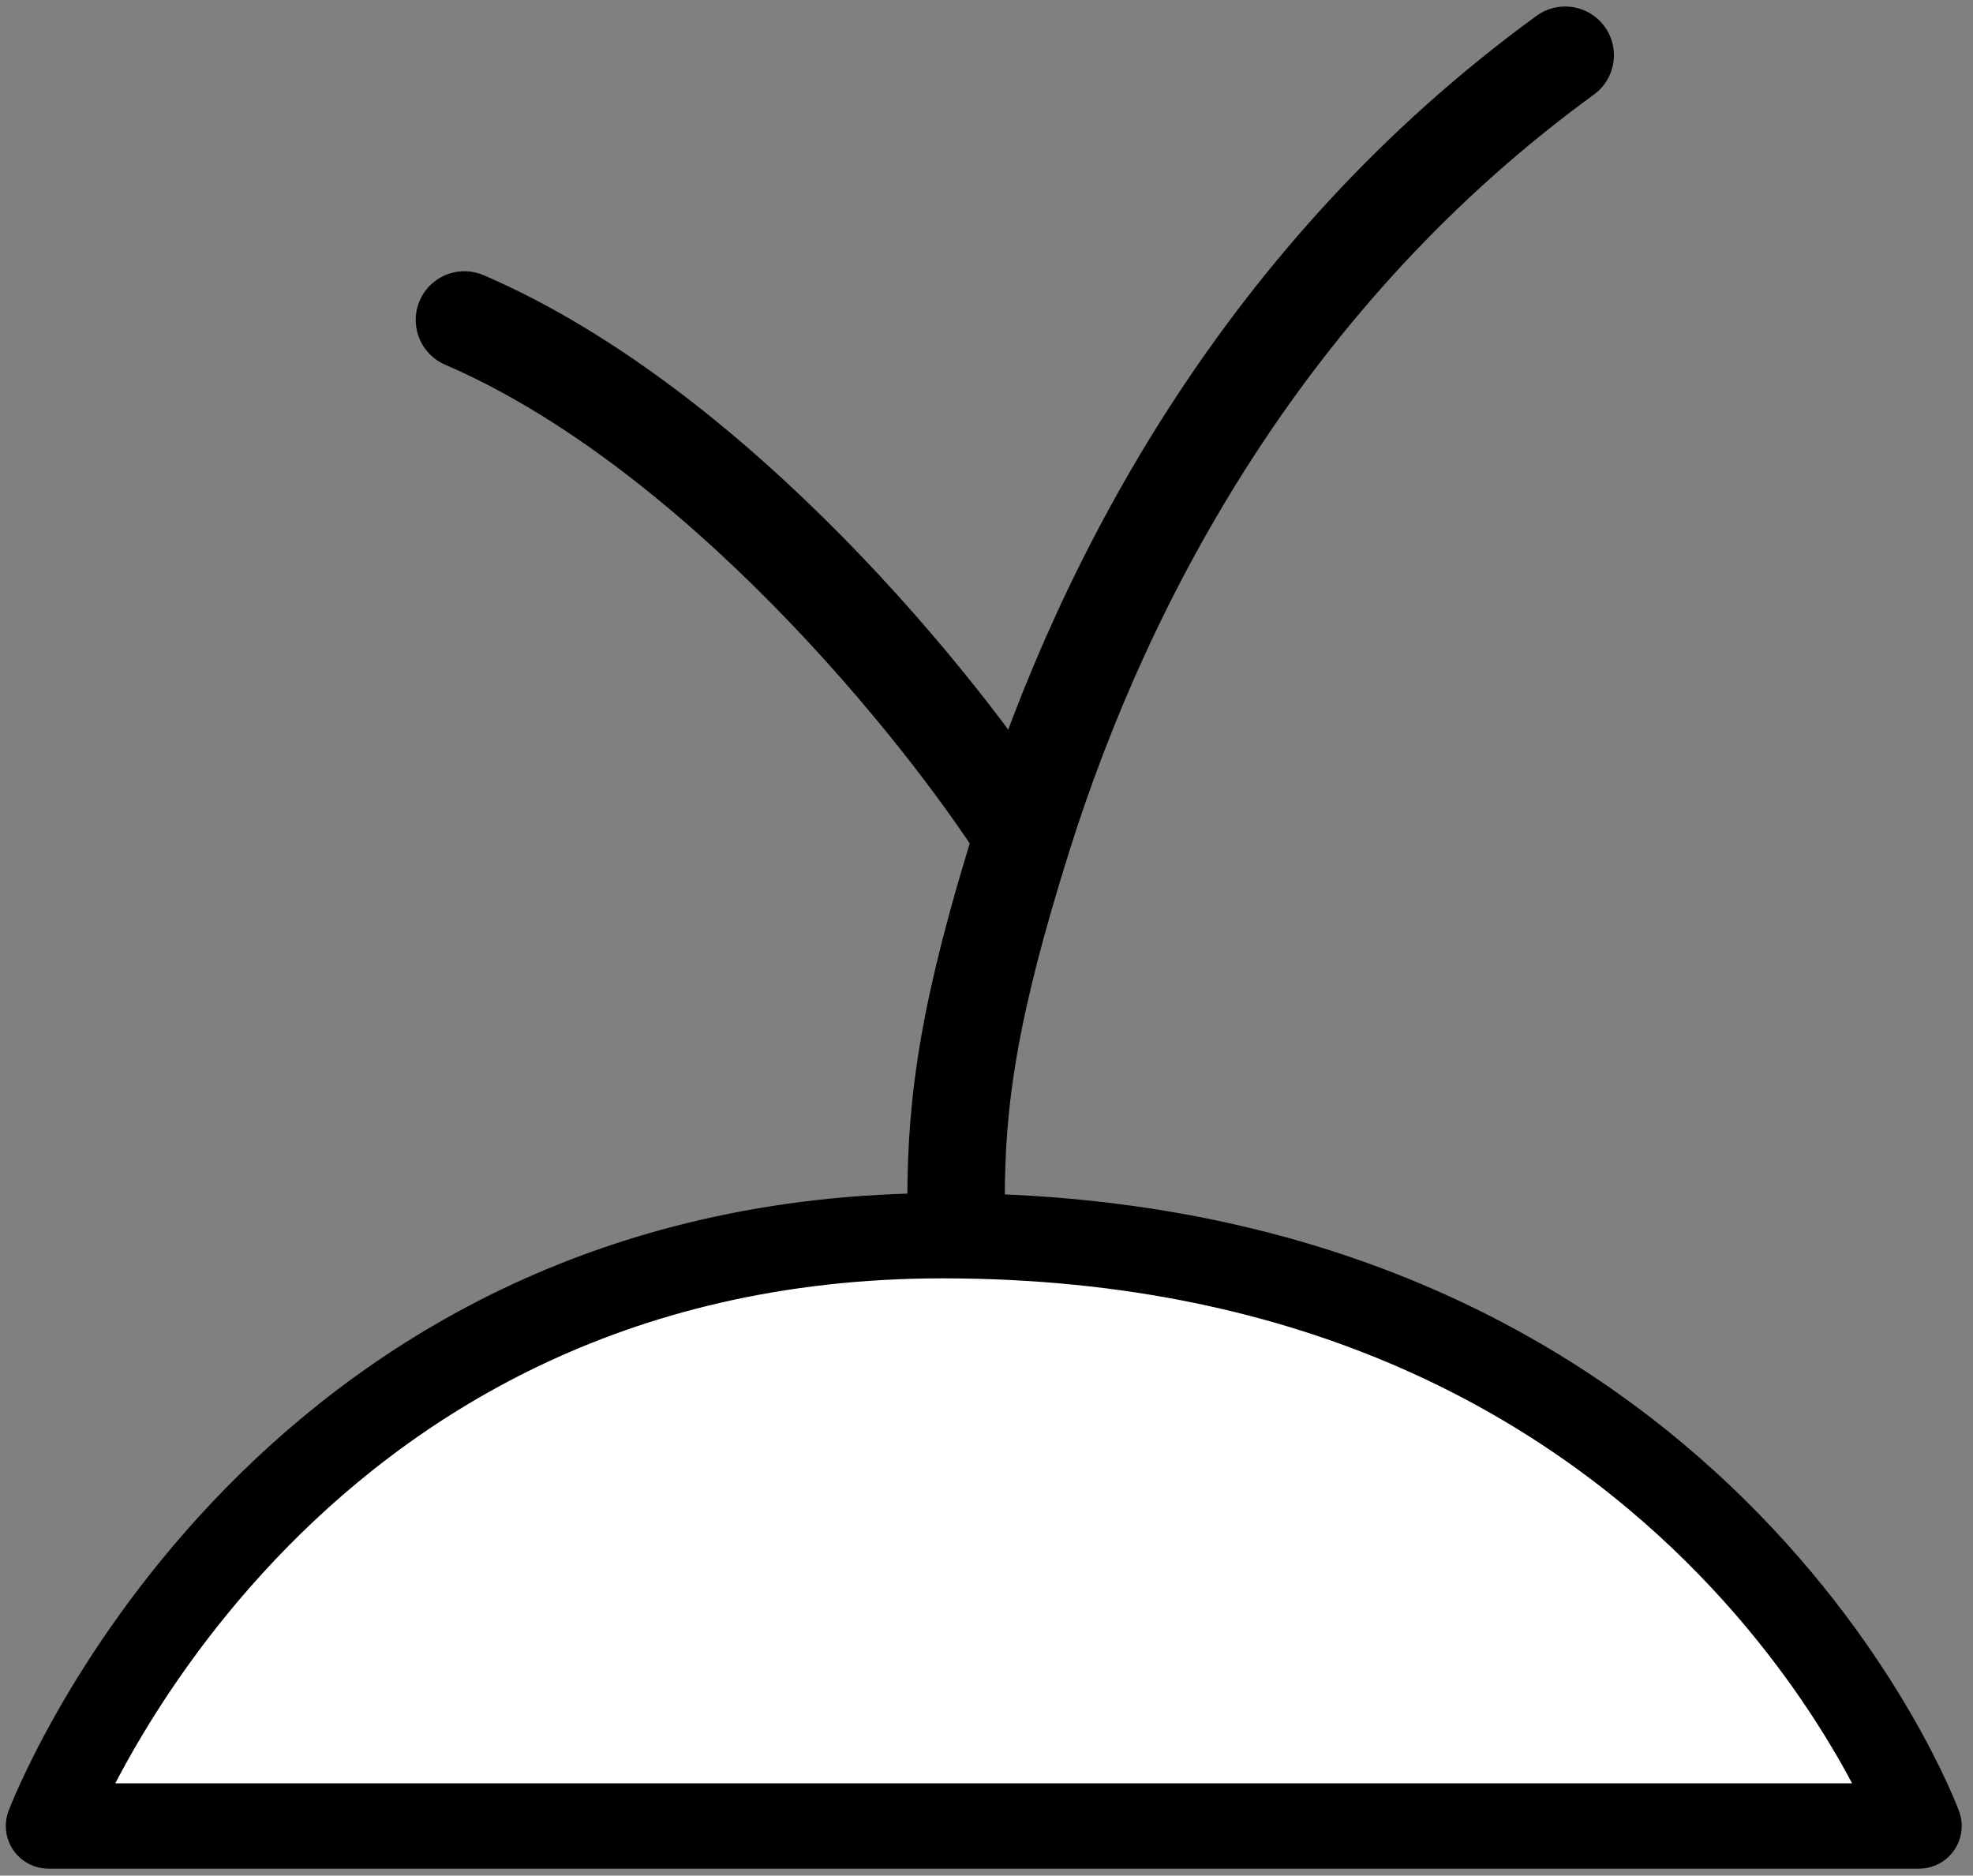 <svg width="162" height="154" viewBox="0 0 162 154" fill="none" xmlns="http://www.w3.org/2000/svg">
<rect x="0" y="0" width="162" height="154" fill="#808080" stroke="none"/>
<path d="M77.391 101.46C22.274 101.46 3.976 149.924 3.976 149.924H157.572C157.572 149.924 139.749 101.46 77.391 101.46Z" fill="white" stroke="black" stroke-width="7" stroke-linecap="round" stroke-linejoin="round"/>
<path d="M78.5 98.577C78.5 90.309 79.542 82.805 84.003 68.634M128.516 4.534C104.133 22.287 90.771 47.135 84.003 68.634M84.003 68.634C77.363 58.246 58.893 35.231 38.133 26.27" stroke="black" stroke-width="8" stroke-linecap="round" stroke-linejoin="round"/>
</svg>
